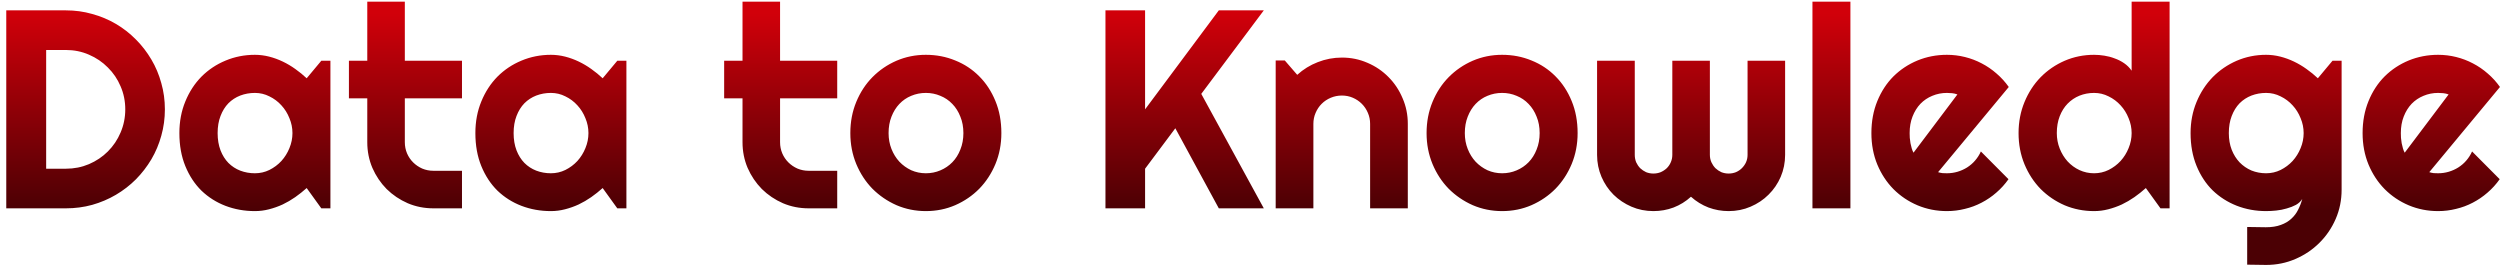<svg width="336" height="36" viewBox="0 0 336 36" fill="none" xmlns="http://www.w3.org/2000/svg">
<path d="M22.161 14.696C22.161 15.921 22 17.102 21.679 18.24C21.369 19.366 20.924 20.424 20.343 21.413C19.761 22.39 19.069 23.287 18.265 24.104C17.461 24.908 16.564 25.6 15.574 26.182C14.585 26.763 13.521 27.215 12.383 27.536C11.257 27.845 10.082 28 8.857 28H0.842V1.393H8.857C10.082 1.393 11.257 1.553 12.383 1.875C13.521 2.184 14.585 2.63 15.574 3.211C16.564 3.792 17.461 4.491 18.265 5.308C19.069 6.112 19.761 7.008 20.343 7.998C20.924 8.975 21.369 10.033 21.679 11.171C22 12.296 22.161 13.472 22.161 14.696ZM16.836 14.696C16.836 13.595 16.626 12.562 16.205 11.598C15.797 10.633 15.228 9.792 14.498 9.074C13.781 8.344 12.933 7.769 11.956 7.349C10.991 6.928 9.958 6.718 8.857 6.718H6.204V22.675H8.857C9.958 22.675 10.991 22.471 11.956 22.062C12.933 21.642 13.781 21.073 14.498 20.355C15.228 19.626 15.797 18.778 16.205 17.814C16.626 16.836 16.836 15.797 16.836 14.696ZM44.408 28H43.184L41.217 25.273C40.734 25.705 40.221 26.114 39.677 26.497C39.145 26.868 38.582 27.196 37.988 27.48C37.395 27.753 36.782 27.969 36.151 28.13C35.533 28.291 34.902 28.371 34.259 28.371C32.861 28.371 31.544 28.136 30.307 27.666C29.082 27.196 28.006 26.516 27.078 25.625C26.163 24.722 25.439 23.621 24.907 22.322C24.375 21.023 24.109 19.545 24.109 17.888C24.109 16.341 24.375 14.925 24.907 13.639C25.439 12.34 26.163 11.227 27.078 10.299C28.006 9.371 29.082 8.654 30.307 8.146C31.544 7.627 32.861 7.367 34.259 7.367C34.902 7.367 35.539 7.448 36.17 7.608C36.801 7.769 37.413 7.992 38.007 8.276C38.601 8.561 39.163 8.895 39.695 9.278C40.24 9.662 40.747 10.076 41.217 10.521L43.184 8.165H44.408V28ZM39.306 17.888C39.306 17.195 39.17 16.527 38.898 15.884C38.638 15.228 38.279 14.653 37.821 14.158C37.364 13.651 36.825 13.249 36.207 12.952C35.601 12.643 34.952 12.488 34.259 12.488C33.566 12.488 32.91 12.606 32.292 12.841C31.686 13.076 31.154 13.422 30.696 13.88C30.251 14.338 29.898 14.907 29.639 15.587C29.379 16.255 29.249 17.022 29.249 17.888C29.249 18.754 29.379 19.527 29.639 20.207C29.898 20.875 30.251 21.438 30.696 21.895C31.154 22.353 31.686 22.7 32.292 22.935C32.91 23.17 33.566 23.287 34.259 23.287C34.952 23.287 35.601 23.139 36.207 22.842C36.825 22.533 37.364 22.131 37.821 21.636C38.279 21.129 38.638 20.553 38.898 19.91C39.17 19.255 39.306 18.58 39.306 17.888ZM58.25 28C57.025 28 55.875 27.771 54.799 27.314C53.723 26.843 52.776 26.206 51.96 25.402C51.156 24.586 50.519 23.64 50.049 22.564C49.591 21.487 49.362 20.337 49.362 19.112V13.212H46.895V8.165H49.362V0.224H54.409V8.165H62.091V13.212H54.409V19.112C54.409 19.644 54.508 20.145 54.706 20.615C54.904 21.073 55.176 21.475 55.523 21.821C55.869 22.168 56.277 22.446 56.747 22.656C57.217 22.854 57.718 22.953 58.25 22.953H62.091V28H58.25ZM84.189 28H82.965L80.998 25.273C80.516 25.705 80.002 26.114 79.458 26.497C78.926 26.868 78.363 27.196 77.769 27.48C77.176 27.753 76.564 27.969 75.933 28.13C75.314 28.291 74.683 28.371 74.04 28.371C72.642 28.371 71.325 28.136 70.088 27.666C68.863 27.196 67.787 26.516 66.859 25.625C65.944 24.722 65.22 23.621 64.689 22.322C64.157 21.023 63.891 19.545 63.891 17.888C63.891 16.341 64.157 14.925 64.689 13.639C65.22 12.34 65.944 11.227 66.859 10.299C67.787 9.371 68.863 8.654 70.088 8.146C71.325 7.627 72.642 7.367 74.04 7.367C74.683 7.367 75.32 7.448 75.951 7.608C76.582 7.769 77.194 7.992 77.788 8.276C78.382 8.561 78.945 8.895 79.477 9.278C80.021 9.662 80.528 10.076 80.998 10.521L82.965 8.165H84.189V28ZM79.087 17.888C79.087 17.195 78.951 16.527 78.679 15.884C78.419 15.228 78.06 14.653 77.603 14.158C77.145 13.651 76.607 13.249 75.988 12.952C75.382 12.643 74.733 12.488 74.04 12.488C73.347 12.488 72.692 12.606 72.073 12.841C71.467 13.076 70.935 13.422 70.478 13.88C70.032 14.338 69.68 14.907 69.42 15.587C69.16 16.255 69.03 17.022 69.03 17.888C69.03 18.754 69.16 19.527 69.42 20.207C69.68 20.875 70.032 21.438 70.478 21.895C70.935 22.353 71.467 22.7 72.073 22.935C72.692 23.17 73.347 23.287 74.04 23.287C74.733 23.287 75.382 23.139 75.988 22.842C76.607 22.533 77.145 22.131 77.603 21.636C78.06 21.129 78.419 20.553 78.679 19.91C78.951 19.255 79.087 18.58 79.087 17.888ZM108.682 28C107.457 28 106.307 27.771 105.23 27.314C104.154 26.843 103.208 26.206 102.392 25.402C101.588 24.586 100.951 23.64 100.48 22.564C100.023 21.487 99.794 20.337 99.794 19.112V13.212H97.326V8.165H99.794V0.224H104.841V8.165H112.522V13.212H104.841V19.112C104.841 19.644 104.94 20.145 105.138 20.615C105.336 21.073 105.608 21.475 105.954 21.821C106.3 22.168 106.709 22.446 107.179 22.656C107.649 22.854 108.15 22.953 108.682 22.953H112.522V28H108.682ZM134.584 17.888C134.584 19.372 134.318 20.758 133.786 22.044C133.254 23.318 132.531 24.425 131.615 25.365C130.7 26.293 129.624 27.029 128.387 27.573C127.162 28.105 125.845 28.371 124.435 28.371C123.037 28.371 121.719 28.105 120.482 27.573C119.258 27.029 118.182 26.293 117.254 25.365C116.339 24.425 115.615 23.318 115.083 22.044C114.551 20.758 114.285 19.372 114.285 17.888C114.285 16.379 114.551 14.981 115.083 13.694C115.615 12.408 116.339 11.301 117.254 10.373C118.182 9.433 119.258 8.697 120.482 8.165C121.719 7.633 123.037 7.367 124.435 7.367C125.845 7.367 127.162 7.621 128.387 8.128C129.624 8.623 130.7 9.334 131.615 10.262C132.531 11.177 133.254 12.284 133.786 13.583C134.318 14.87 134.584 16.304 134.584 17.888ZM129.481 17.888C129.481 17.071 129.345 16.335 129.073 15.68C128.813 15.012 128.455 14.443 127.997 13.973C127.539 13.49 127.001 13.125 126.383 12.878C125.777 12.618 125.127 12.488 124.435 12.488C123.742 12.488 123.086 12.618 122.468 12.878C121.862 13.125 121.33 13.49 120.872 13.973C120.427 14.443 120.074 15.012 119.814 15.68C119.555 16.335 119.425 17.071 119.425 17.888C119.425 18.655 119.555 19.366 119.814 20.021C120.074 20.677 120.427 21.246 120.872 21.729C121.33 22.211 121.862 22.594 122.468 22.879C123.086 23.151 123.742 23.287 124.435 23.287C125.127 23.287 125.777 23.157 126.383 22.898C127.001 22.638 127.539 22.273 127.997 21.803C128.455 21.333 128.813 20.764 129.073 20.096C129.345 19.428 129.481 18.692 129.481 17.888ZM153.899 28H148.574V1.393H153.899V14.696L163.808 1.393H169.856L161.451 12.618L169.856 28H163.808L157.963 17.238L153.899 22.675V28ZM176.518 28H171.452V8.128H172.677L174.347 10.058C175.163 9.315 176.085 8.746 177.111 8.351C178.15 7.942 179.233 7.738 180.358 7.738C181.571 7.738 182.715 7.973 183.791 8.443C184.867 8.901 185.807 9.538 186.611 10.354C187.415 11.159 188.046 12.105 188.504 13.193C188.974 14.27 189.209 15.42 189.209 16.645V28H184.144V16.645C184.144 16.125 184.045 15.636 183.847 15.179C183.649 14.709 183.377 14.3 183.03 13.954C182.684 13.608 182.282 13.336 181.824 13.138C181.367 12.94 180.878 12.841 180.358 12.841C179.826 12.841 179.326 12.94 178.855 13.138C178.385 13.336 177.977 13.608 177.631 13.954C177.285 14.3 177.012 14.709 176.814 15.179C176.617 15.636 176.518 16.125 176.518 16.645V28ZM212.031 17.888C212.031 19.372 211.765 20.758 211.233 22.044C210.701 23.318 209.978 24.425 209.062 25.365C208.147 26.293 207.071 27.029 205.834 27.573C204.609 28.105 203.292 28.371 201.882 28.371C200.484 28.371 199.167 28.105 197.93 27.573C196.705 27.029 195.629 26.293 194.701 25.365C193.786 24.425 193.062 23.318 192.53 22.044C191.998 20.758 191.732 19.372 191.732 17.888C191.732 16.379 191.998 14.981 192.53 13.694C193.062 12.408 193.786 11.301 194.701 10.373C195.629 9.433 196.705 8.697 197.93 8.165C199.167 7.633 200.484 7.367 201.882 7.367C203.292 7.367 204.609 7.621 205.834 8.128C207.071 8.623 208.147 9.334 209.062 10.262C209.978 11.177 210.701 12.284 211.233 13.583C211.765 14.87 212.031 16.304 212.031 17.888ZM206.929 17.888C206.929 17.071 206.793 16.335 206.521 15.68C206.261 15.012 205.902 14.443 205.444 13.973C204.987 13.49 204.449 13.125 203.83 12.878C203.224 12.618 202.575 12.488 201.882 12.488C201.189 12.488 200.534 12.618 199.915 12.878C199.309 13.125 198.777 13.49 198.319 13.973C197.874 14.443 197.521 15.012 197.262 15.68C197.002 16.335 196.872 17.071 196.872 17.888C196.872 18.655 197.002 19.366 197.262 20.021C197.521 20.677 197.874 21.246 198.319 21.729C198.777 22.211 199.309 22.594 199.915 22.879C200.534 23.151 201.189 23.287 201.882 23.287C202.575 23.287 203.224 23.157 203.83 22.898C204.449 22.638 204.987 22.273 205.444 21.803C205.902 21.333 206.261 20.764 206.521 20.096C206.793 19.428 206.929 18.692 206.929 17.888ZM239.919 20.819C239.919 21.858 239.721 22.842 239.325 23.77C238.929 24.685 238.385 25.483 237.692 26.163C237.012 26.843 236.208 27.381 235.28 27.777C234.365 28.173 233.382 28.371 232.33 28.371C231.39 28.371 230.487 28.21 229.621 27.889C228.755 27.555 227.97 27.072 227.265 26.441C226.572 27.072 225.793 27.555 224.927 27.889C224.073 28.21 223.17 28.371 222.218 28.371C221.166 28.371 220.183 28.173 219.268 27.777C218.352 27.381 217.548 26.843 216.855 26.163C216.175 25.483 215.637 24.685 215.241 23.77C214.845 22.842 214.647 21.858 214.647 20.819V8.165H219.713V20.819C219.713 21.166 219.775 21.494 219.898 21.803C220.035 22.1 220.214 22.366 220.437 22.601C220.672 22.823 220.938 23.003 221.234 23.139C221.544 23.262 221.871 23.324 222.218 23.324C222.564 23.324 222.892 23.262 223.201 23.139C223.51 23.003 223.783 22.823 224.018 22.601C224.253 22.366 224.432 22.1 224.556 21.803C224.692 21.494 224.76 21.166 224.76 20.819V8.165H229.807V20.819C229.807 21.166 229.875 21.494 230.011 21.803C230.147 22.1 230.326 22.366 230.549 22.601C230.784 22.823 231.05 23.003 231.347 23.139C231.656 23.262 231.984 23.324 232.33 23.324C232.676 23.324 233.004 23.262 233.313 23.139C233.623 23.003 233.889 22.823 234.111 22.601C234.346 22.366 234.532 22.1 234.668 21.803C234.804 21.494 234.872 21.166 234.872 20.819V8.165H239.919V20.819ZM248.695 28H243.593V0.224H248.695V28ZM260.478 23.139C260.675 23.201 260.873 23.244 261.071 23.269C261.269 23.281 261.467 23.287 261.665 23.287C262.16 23.287 262.636 23.219 263.094 23.083C263.551 22.947 263.978 22.755 264.374 22.508C264.782 22.248 265.141 21.939 265.45 21.58C265.772 21.209 266.032 20.801 266.229 20.355L269.94 24.085C269.47 24.753 268.926 25.353 268.308 25.885C267.701 26.417 267.04 26.868 266.322 27.239C265.617 27.61 264.869 27.889 264.077 28.074C263.298 28.272 262.494 28.371 261.665 28.371C260.267 28.371 258.95 28.111 257.713 27.592C256.488 27.072 255.412 26.349 254.484 25.421C253.569 24.493 252.845 23.392 252.313 22.118C251.782 20.832 251.516 19.422 251.516 17.888C251.516 16.317 251.782 14.882 252.313 13.583C252.845 12.284 253.569 11.177 254.484 10.262C255.412 9.346 256.488 8.635 257.713 8.128C258.95 7.621 260.267 7.367 261.665 7.367C262.494 7.367 263.304 7.466 264.096 7.664C264.887 7.862 265.636 8.146 266.341 8.518C267.058 8.889 267.726 9.346 268.345 9.891C268.963 10.422 269.507 11.023 269.978 11.69L260.478 23.139ZM263.075 12.692C262.84 12.606 262.605 12.55 262.37 12.525C262.147 12.501 261.912 12.488 261.665 12.488C260.972 12.488 260.317 12.618 259.698 12.878C259.092 13.125 258.56 13.484 258.103 13.954C257.657 14.424 257.305 14.993 257.045 15.661C256.785 16.317 256.655 17.059 256.655 17.888C256.655 18.073 256.661 18.284 256.674 18.519C256.699 18.754 256.729 18.995 256.767 19.242C256.816 19.477 256.872 19.706 256.934 19.929C256.995 20.151 257.076 20.349 257.175 20.523L263.075 12.692ZM291.594 28H290.369L288.402 25.273C287.92 25.705 287.407 26.114 286.862 26.497C286.33 26.868 285.768 27.196 285.174 27.48C284.58 27.753 283.968 27.969 283.337 28.13C282.718 28.291 282.088 28.371 281.444 28.371C280.047 28.371 278.729 28.111 277.492 27.592C276.268 27.06 275.191 26.33 274.264 25.402C273.348 24.462 272.625 23.355 272.093 22.081C271.561 20.795 271.295 19.397 271.295 17.888C271.295 16.391 271.561 14.999 272.093 13.713C272.625 12.426 273.348 11.313 274.264 10.373C275.191 9.433 276.268 8.697 277.492 8.165C278.729 7.633 280.047 7.367 281.444 7.367C281.89 7.367 282.347 7.404 282.817 7.479C283.3 7.553 283.764 7.676 284.209 7.85C284.667 8.01 285.093 8.227 285.489 8.499C285.885 8.771 286.219 9.105 286.491 9.501V0.224H291.594V28ZM286.491 17.888C286.491 17.195 286.355 16.527 286.083 15.884C285.823 15.228 285.465 14.653 285.007 14.158C284.549 13.651 284.011 13.249 283.393 12.952C282.786 12.643 282.137 12.488 281.444 12.488C280.752 12.488 280.096 12.612 279.478 12.859C278.871 13.107 278.34 13.466 277.882 13.935C277.437 14.393 277.084 14.956 276.824 15.624C276.564 16.292 276.435 17.047 276.435 17.888C276.435 18.617 276.564 19.31 276.824 19.966C277.084 20.621 277.437 21.197 277.882 21.691C278.34 22.186 278.871 22.576 279.478 22.86C280.096 23.145 280.752 23.287 281.444 23.287C282.137 23.287 282.786 23.139 283.393 22.842C284.011 22.533 284.549 22.131 285.007 21.636C285.465 21.129 285.823 20.553 286.083 19.91C286.355 19.255 286.491 18.58 286.491 17.888ZM309.61 17.888C309.61 17.195 309.474 16.527 309.202 15.884C308.942 15.228 308.584 14.653 308.126 14.158C307.668 13.651 307.13 13.249 306.512 12.952C305.906 12.643 305.256 12.488 304.563 12.488C303.871 12.488 303.215 12.606 302.597 12.841C301.991 13.076 301.459 13.422 301.001 13.88C300.556 14.338 300.203 14.907 299.943 15.587C299.684 16.255 299.554 17.022 299.554 17.888C299.554 18.716 299.684 19.465 299.943 20.133C300.203 20.788 300.556 21.351 301.001 21.821C301.459 22.291 301.991 22.656 302.597 22.916C303.215 23.163 303.871 23.287 304.563 23.287C305.256 23.287 305.906 23.139 306.512 22.842C307.13 22.533 307.668 22.131 308.126 21.636C308.584 21.129 308.942 20.553 309.202 19.91C309.474 19.255 309.61 18.58 309.61 17.888ZM314.713 25.495C314.713 26.893 314.447 28.204 313.915 29.429C313.383 30.653 312.653 31.723 311.726 32.639C310.81 33.554 309.734 34.278 308.497 34.81C307.272 35.342 305.961 35.607 304.563 35.607L302.021 35.57V30.505L304.526 30.542C305.318 30.542 305.992 30.437 306.549 30.227C307.105 30.029 307.576 29.75 307.959 29.392C308.342 29.045 308.646 28.643 308.868 28.186C309.103 27.728 309.289 27.245 309.425 26.738C309.227 27.06 308.942 27.326 308.571 27.536C308.2 27.734 307.786 27.895 307.328 28.019C306.883 28.155 306.413 28.247 305.918 28.297C305.436 28.346 304.984 28.371 304.563 28.371C303.166 28.371 301.848 28.13 300.611 27.648C299.387 27.165 298.311 26.479 297.383 25.588C296.467 24.685 295.744 23.584 295.212 22.285C294.68 20.986 294.414 19.52 294.414 17.888C294.414 16.391 294.68 14.999 295.212 13.713C295.744 12.426 296.467 11.313 297.383 10.373C298.311 9.433 299.387 8.697 300.611 8.165C301.848 7.633 303.166 7.367 304.563 7.367C305.207 7.367 305.844 7.448 306.475 7.608C307.105 7.769 307.718 7.992 308.312 8.276C308.905 8.561 309.468 8.895 310 9.278C310.544 9.662 311.051 10.076 311.521 10.521L313.488 8.165H314.713V25.495ZM326.495 23.139C326.693 23.201 326.891 23.244 327.089 23.269C327.287 23.281 327.485 23.287 327.683 23.287C328.177 23.287 328.654 23.219 329.111 23.083C329.569 22.947 329.996 22.755 330.392 22.508C330.8 22.248 331.159 21.939 331.468 21.58C331.789 21.209 332.049 20.801 332.247 20.355L335.958 24.085C335.488 24.753 334.944 25.353 334.325 25.885C333.719 26.417 333.057 26.868 332.34 27.239C331.635 27.61 330.886 27.889 330.095 28.074C329.315 28.272 328.511 28.371 327.683 28.371C326.285 28.371 324.967 28.111 323.73 27.592C322.506 27.072 321.43 26.349 320.502 25.421C319.587 24.493 318.863 23.392 318.331 22.118C317.799 20.832 317.533 19.422 317.533 17.888C317.533 16.317 317.799 14.882 318.331 13.583C318.863 12.284 319.587 11.177 320.502 10.262C321.43 9.346 322.506 8.635 323.73 8.128C324.967 7.621 326.285 7.367 327.683 7.367C328.511 7.367 329.322 7.466 330.113 7.664C330.905 7.862 331.653 8.146 332.358 8.518C333.076 8.889 333.744 9.346 334.362 9.891C334.981 10.422 335.525 11.023 335.995 11.69L326.495 23.139ZM329.093 12.692C328.858 12.606 328.623 12.55 328.388 12.525C328.165 12.501 327.93 12.488 327.683 12.488C326.99 12.488 326.334 12.618 325.716 12.878C325.11 13.125 324.578 13.484 324.12 13.954C323.675 14.424 323.322 14.993 323.062 15.661C322.803 16.317 322.673 17.059 322.673 17.888C322.673 18.073 322.679 18.284 322.691 18.519C322.716 18.754 322.747 18.995 322.784 19.242C322.834 19.477 322.889 19.706 322.951 19.929C323.013 20.151 323.093 20.349 323.192 20.523L329.093 12.692Z" fill="url(#paint0_linear_738_657)"/>
<defs>
<linearGradient id="paint0_linear_738_657" x1="167.5" y1="1.803" x2="167.5" y2="28.199" gradientUnits="userSpaceOnUse">
<stop stop-color="#D1000A"/>
<stop offset="1" stop-color="#4B0004"/>
</linearGradient>
</defs>
</svg>
